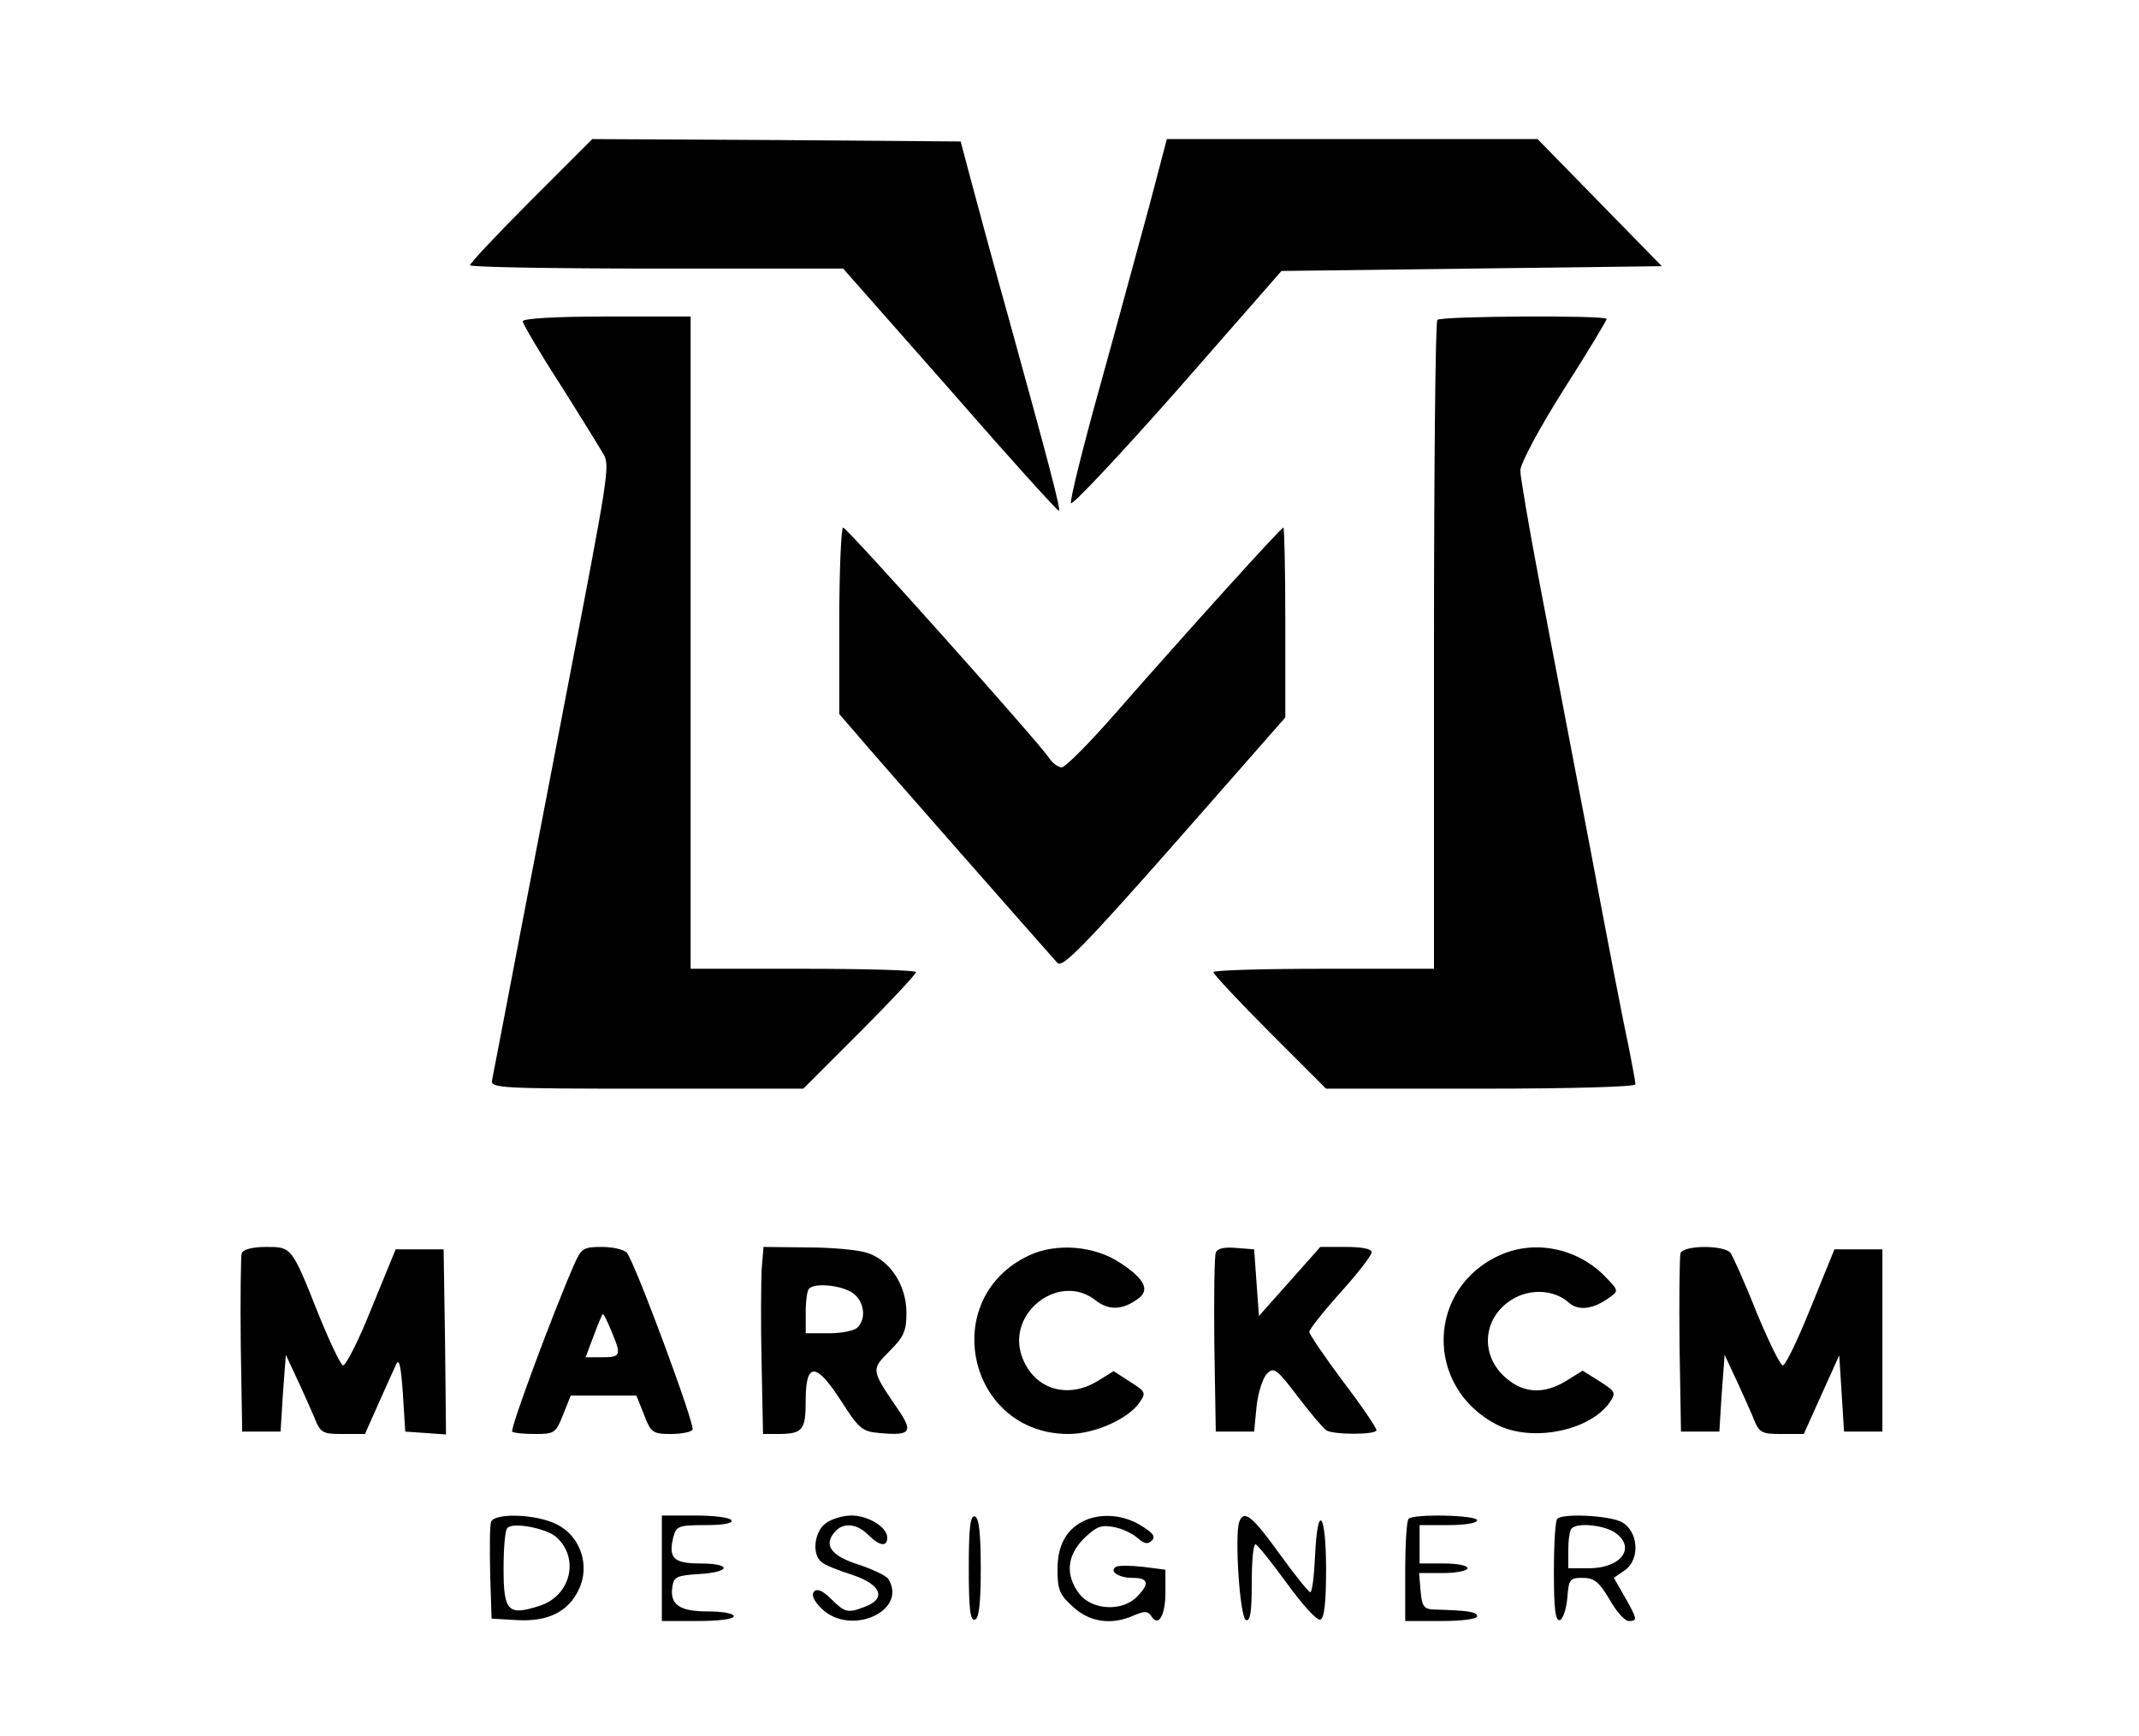<?xml version="1.0" standalone="no"?>
<!DOCTYPE svg PUBLIC "-//W3C//DTD SVG 20010904//EN"
 "http://www.w3.org/TR/2001/REC-SVG-20010904/DTD/svg10.dtd">
<svg version="1.0" xmlns="http://www.w3.org/2000/svg"
 width="446pt" height="362pt" viewBox="0 0 446 362"
 preserveAspectRatio="xMidYMid meet">

<g transform="translate(0,362) scale(0.1,-0.1)"
fill="#000000" stroke="none">
<path d="M1107 3202 c-70 -70 -127 -131 -127 -135 0 -4 175 -7 389 -7 l389 0
224 -254 c122 -140 224 -253 226 -251 4 3 -21 98 -103 395 -30 107 -65 236
-78 285 l-24 90 -384 3 -384 2 -128 -128z"/>
<path d="M2397 3193 c-21 -76 -66 -244 -102 -373 -36 -129 -64 -241 -62 -249
1 -7 100 98 221 235 l218 249 397 5 396 5 -130 133 -129 132 -386 0 -387 0
-36 -137z"/>
<path d="M1090 2950 c0 -5 35 -65 79 -133 43 -68 83 -133 90 -145 13 -24 8
-51 -74 -477 -25 -132 -71 -368 -101 -525 -30 -157 -56 -293 -58 -302 -4 -17
17 -18 323 -18 l326 0 118 118 c64 64 117 121 117 125 0 4 -106 7 -235 7
l-235 0 0 680 0 680 -175 0 c-107 0 -175 -4 -175 -10z"/>
<path d="M2997 2953 c-4 -3 -7 -309 -7 -680 l0 -673 -230 0 c-126 0 -230 -3
-230 -7 0 -4 53 -61 117 -125 l118 -118 322 0 c194 0 323 4 323 9 0 5 -7 43
-15 83 -9 40 -45 226 -80 413 -36 187 -83 435 -105 550 -22 116 -40 221 -40
234 0 14 40 89 90 168 50 78 90 145 90 148 0 8 -346 6 -353 -2z"/>
<path d="M1750 2325 l0 -194 33 -38 c35 -42 403 -460 422 -481 10 -11 57 37
244 249 l231 263 0 198 c0 109 -2 198 -4 198 -5 0 -200 -216 -350 -387 -54
-62 -105 -113 -112 -113 -7 0 -19 8 -26 19 -28 40 -422 481 -430 481 -4 0 -8
-88 -8 -195z"/>
<path d="M504 1007 c-2 -7 -3 -94 -2 -192 l3 -180 40 0 40 0 5 80 6 80 21 -45
c12 -25 28 -62 37 -82 14 -36 17 -38 61 -38 l46 0 28 63 c15 34 32 71 37 82 6
14 10 -2 14 -60 l5 -80 43 -3 42 -3 -2 193 -3 193 -50 0 -50 0 -50 -122 c-27
-68 -54 -121 -60 -120 -5 2 -28 50 -51 107 -56 141 -56 140 -109 140 -28 0
-48 -5 -51 -13z"/>
<path d="M1197 983 c-45 -103 -134 -343 -129 -348 3 -3 24 -5 48 -5 40 0 43 2
58 40 l16 40 68 0 69 0 16 -40 c14 -37 18 -40 56 -40 22 0 42 4 45 9 6 9 -119
346 -137 369 -5 6 -28 12 -52 12 -39 0 -43 -3 -58 -37z m78 -139 c21 -50 20
-54 -20 -54 l-34 0 17 45 c9 25 18 45 19 45 2 0 10 -16 18 -36z"/>
<path d="M1588 972 c-1 -26 -2 -114 0 -195 l3 -147 29 0 c54 0 60 7 60 71 0
80 22 79 75 -4 36 -56 43 -62 79 -65 65 -6 71 2 38 50 -56 82 -56 82 -17 121
30 30 35 42 35 80 0 56 -33 108 -80 124 -19 7 -76 12 -127 12 l-91 1 -4 -48z
m190 -48 c24 -17 29 -53 10 -72 -7 -7 -34 -12 -60 -12 l-48 0 0 43 c0 24 3 47
7 50 12 13 68 7 91 -9z"/>
<path d="M2145 1002 c-190 -90 -127 -372 83 -372 55 0 126 32 149 67 13 19 11
22 -21 42 l-34 22 -34 -21 c-65 -39 -135 -15 -158 54 -30 91 80 173 154 115
28 -22 56 -21 89 3 25 18 14 41 -36 74 -55 37 -135 43 -192 16z"/>
<path d="M2535 1008 c-3 -8 -4 -95 -3 -193 l3 -180 40 0 40 0 5 52 c3 29 13
60 22 69 14 14 20 10 64 -48 26 -34 53 -66 59 -70 14 -10 105 -10 105 0 0 5
-31 51 -70 102 -38 51 -70 98 -70 103 0 5 29 42 65 82 36 40 65 77 65 84 0 7
-20 11 -54 11 l-53 0 -64 -72 -64 -72 -5 69 -5 70 -38 3 c-24 2 -39 -1 -42
-10z"/>
<path d="M3130 1004 c-156 -68 -161 -277 -8 -355 73 -37 195 -12 235 48 13 19
11 22 -22 43 l-35 22 -34 -21 c-45 -28 -88 -27 -125 5 -56 47 -50 126 11 164
38 24 89 21 119 -6 20 -18 51 -14 84 10 20 14 20 15 -5 41 -57 61 -146 81
-220 49z"/>
<path d="M3504 1007 c-2 -7 -3 -94 -2 -192 l3 -180 40 0 40 0 5 80 6 80 21
-45 c12 -25 28 -62 37 -82 14 -36 17 -38 61 -38 l46 0 37 82 37 82 5 -79 5
-80 40 0 40 0 0 190 0 190 -50 0 -50 0 -50 -123 c-27 -67 -53 -121 -58 -119
-6 2 -30 52 -55 112 -24 61 -49 116 -54 123 -14 16 -97 16 -104 -1z"/>
<path d="M1024 447 c-3 -8 -3 -56 -2 -108 l3 -94 52 -3 c65 -4 108 17 130 64
24 50 3 112 -47 136 -42 21 -128 24 -136 5z m136 -32 c49 -44 30 -122 -34
-143 -67 -22 -76 -12 -76 77 0 43 3 81 8 85 12 13 82 -1 102 -19z"/>
<path d="M1380 350 l0 -110 75 0 c43 0 75 4 75 10 0 6 -24 10 -54 10 -59 0
-80 14 -74 52 3 20 9 23 56 26 67 4 68 22 2 22 -55 0 -67 11 -56 55 6 23 11
25 67 25 38 0 58 4 54 10 -3 6 -37 10 -76 10 l-69 0 0 -110z"/>
<path d="M1722 444 c-24 -17 -30 -65 -9 -81 6 -6 36 -18 65 -27 59 -20 71 -49
26 -66 -36 -14 -42 -13 -71 16 -17 17 -29 22 -35 16 -7 -7 -2 -19 15 -36 60
-59 181 -5 139 62 -5 7 -33 20 -63 30 -56 18 -72 40 -49 67 17 21 46 19 70 -5
24 -24 40 -26 40 -6 0 22 -40 46 -75 46 -17 0 -41 -7 -53 -16z"/>
<path d="M2020 350 c0 -85 3 -111 13 -107 8 2 12 33 12 107 0 74 -4 105 -12
108 -10 3 -13 -23 -13 -108z"/>
<path d="M2265 451 c-40 -17 -60 -51 -60 -103 0 -43 4 -53 33 -79 35 -32 81
-38 127 -17 21 9 28 9 35 -1 15 -25 30 0 30 48 l0 48 -47 6 c-27 3 -51 3 -56
0 -15 -9 5 -23 34 -23 34 0 37 -12 9 -40 -31 -31 -93 -27 -119 6 -30 39 -27
80 9 116 26 25 36 29 62 24 18 -3 40 -14 50 -23 14 -12 21 -14 30 -5 8 8 2 16
-23 31 -35 22 -79 26 -114 12z"/>
<path d="M2584 447 c-10 -28 1 -200 14 -205 9 -3 12 17 12 77 0 45 3 81 8 81
4 -1 33 -37 65 -81 32 -44 63 -79 70 -76 8 2 12 34 12 105 0 119 -18 141 -23
27 -2 -41 -6 -75 -10 -75 -4 1 -33 37 -64 80 -57 79 -74 93 -84 67z"/>
<path d="M2937 453 c-4 -3 -7 -53 -7 -110 l0 -103 75 0 c43 0 75 4 75 10 0 9
-18 12 -90 14 -21 1 -25 6 -28 39 l-3 37 50 0 c28 0 51 5 51 10 0 6 -22 10
-50 10 l-50 0 0 40 0 40 60 0 c33 0 60 4 60 10 0 11 -133 14 -143 3z"/>
<path d="M3247 453 c-4 -3 -7 -53 -7 -110 0 -79 3 -104 13 -101 6 3 13 23 15
46 3 39 5 42 32 42 24 0 34 -8 56 -45 14 -25 32 -45 40 -45 19 0 18 4 -8 50
l-23 40 23 16 c33 23 28 83 -8 101 -26 13 -122 18 -133 6z m121 -29 c44 -31
12 -74 -55 -74 l-43 0 0 38 c0 21 3 42 7 45 12 13 68 7 91 -9z"/>
</g>
</svg>
